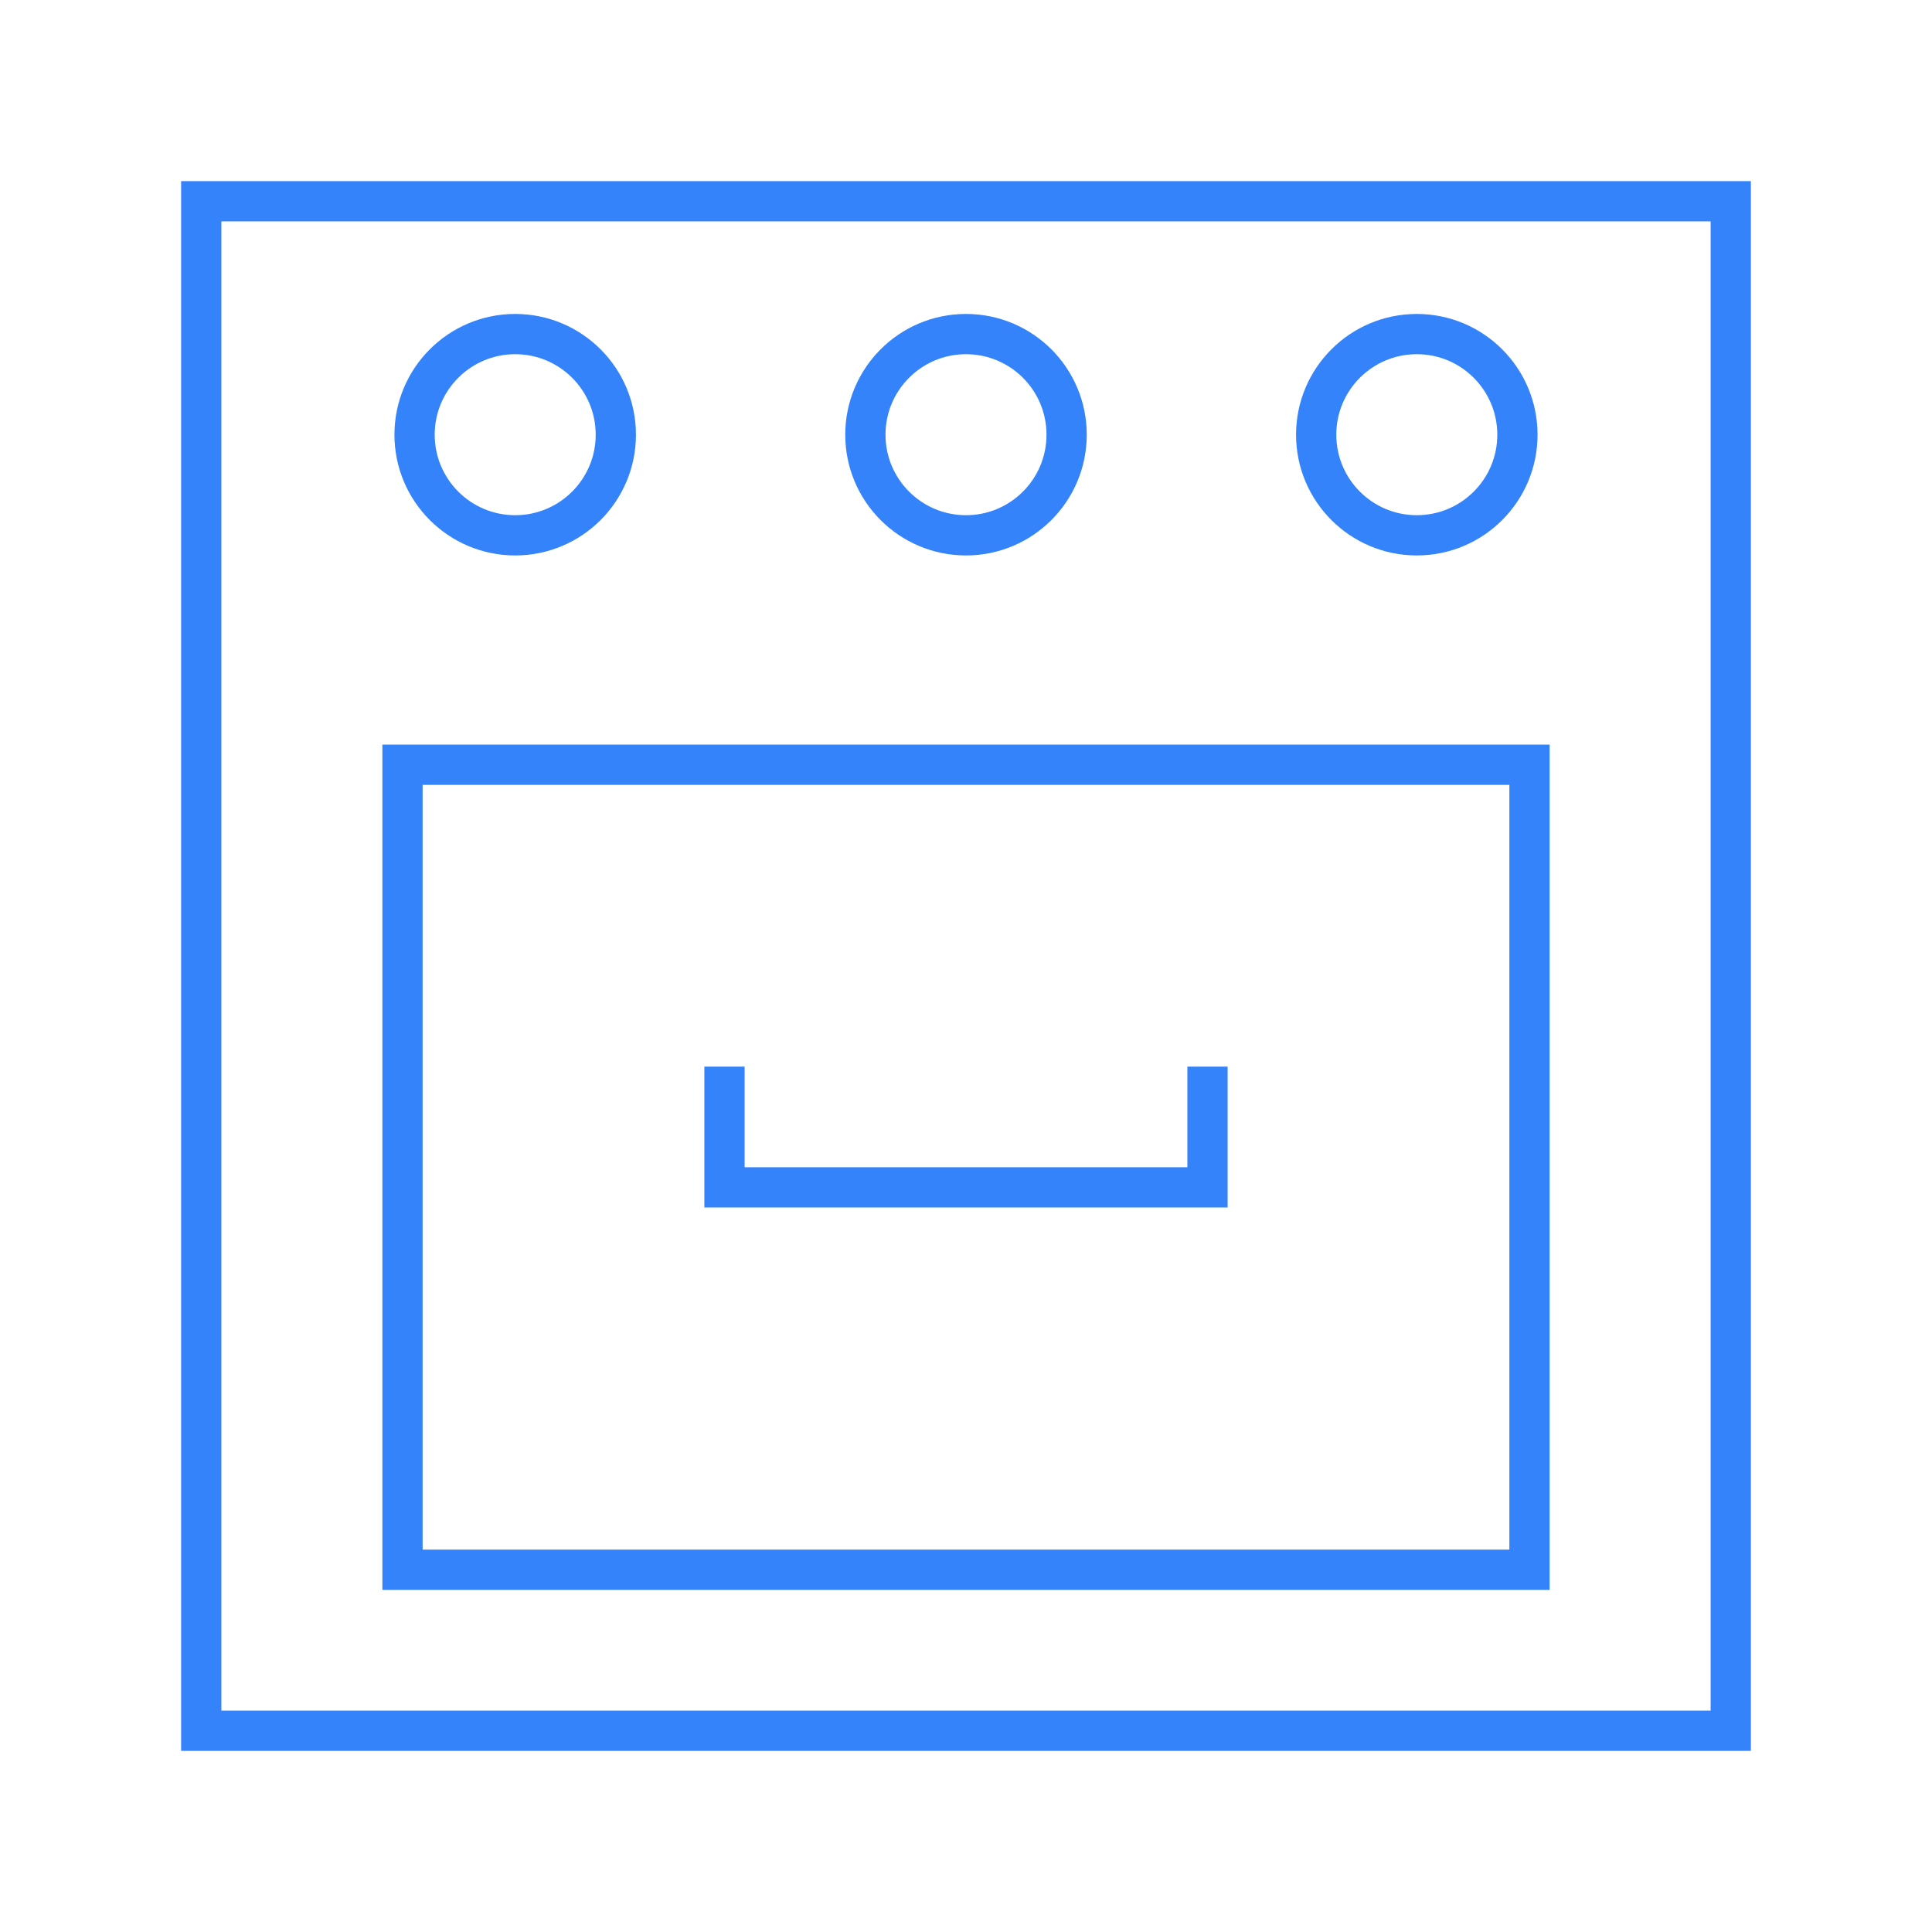 <?xml version="1.0" encoding="utf-8"?>
<!-- Generator: Adobe Illustrator 24.3.0, SVG Export Plug-In . SVG Version: 6.00 Build 0)  -->
<svg version="1.1" id="Capa_1" xmlns="http://www.w3.org/2000/svg" xmlns:xlink="http://www.w3.org/1999/xlink" x="0px" y="0px"
	 viewBox="0 0 48 48" style="enable-background:new 0 0 48 48;" xml:space="preserve">
<style type="text/css">
	.st0{fill:none;stroke:#3483FA;stroke-miterlimit:10;}
</style>
<g>
	<rect x="5" y="5" class="st0" width="38" height="38"/>
	<rect x="10" y="19" class="st0" width="28" height="20"/>
	<circle class="st0" cx="35.2" cy="10.8" r="2.5"/>
	<circle class="st0" cx="24" cy="10.8" r="2.5"/>
	<circle class="st0" cx="12.8" cy="10.8" r="2.5"/>
	<polyline class="st0" points="30,26.5 30,29.5 18,29.5 18,26.5 	"/>
</g>
</svg>
